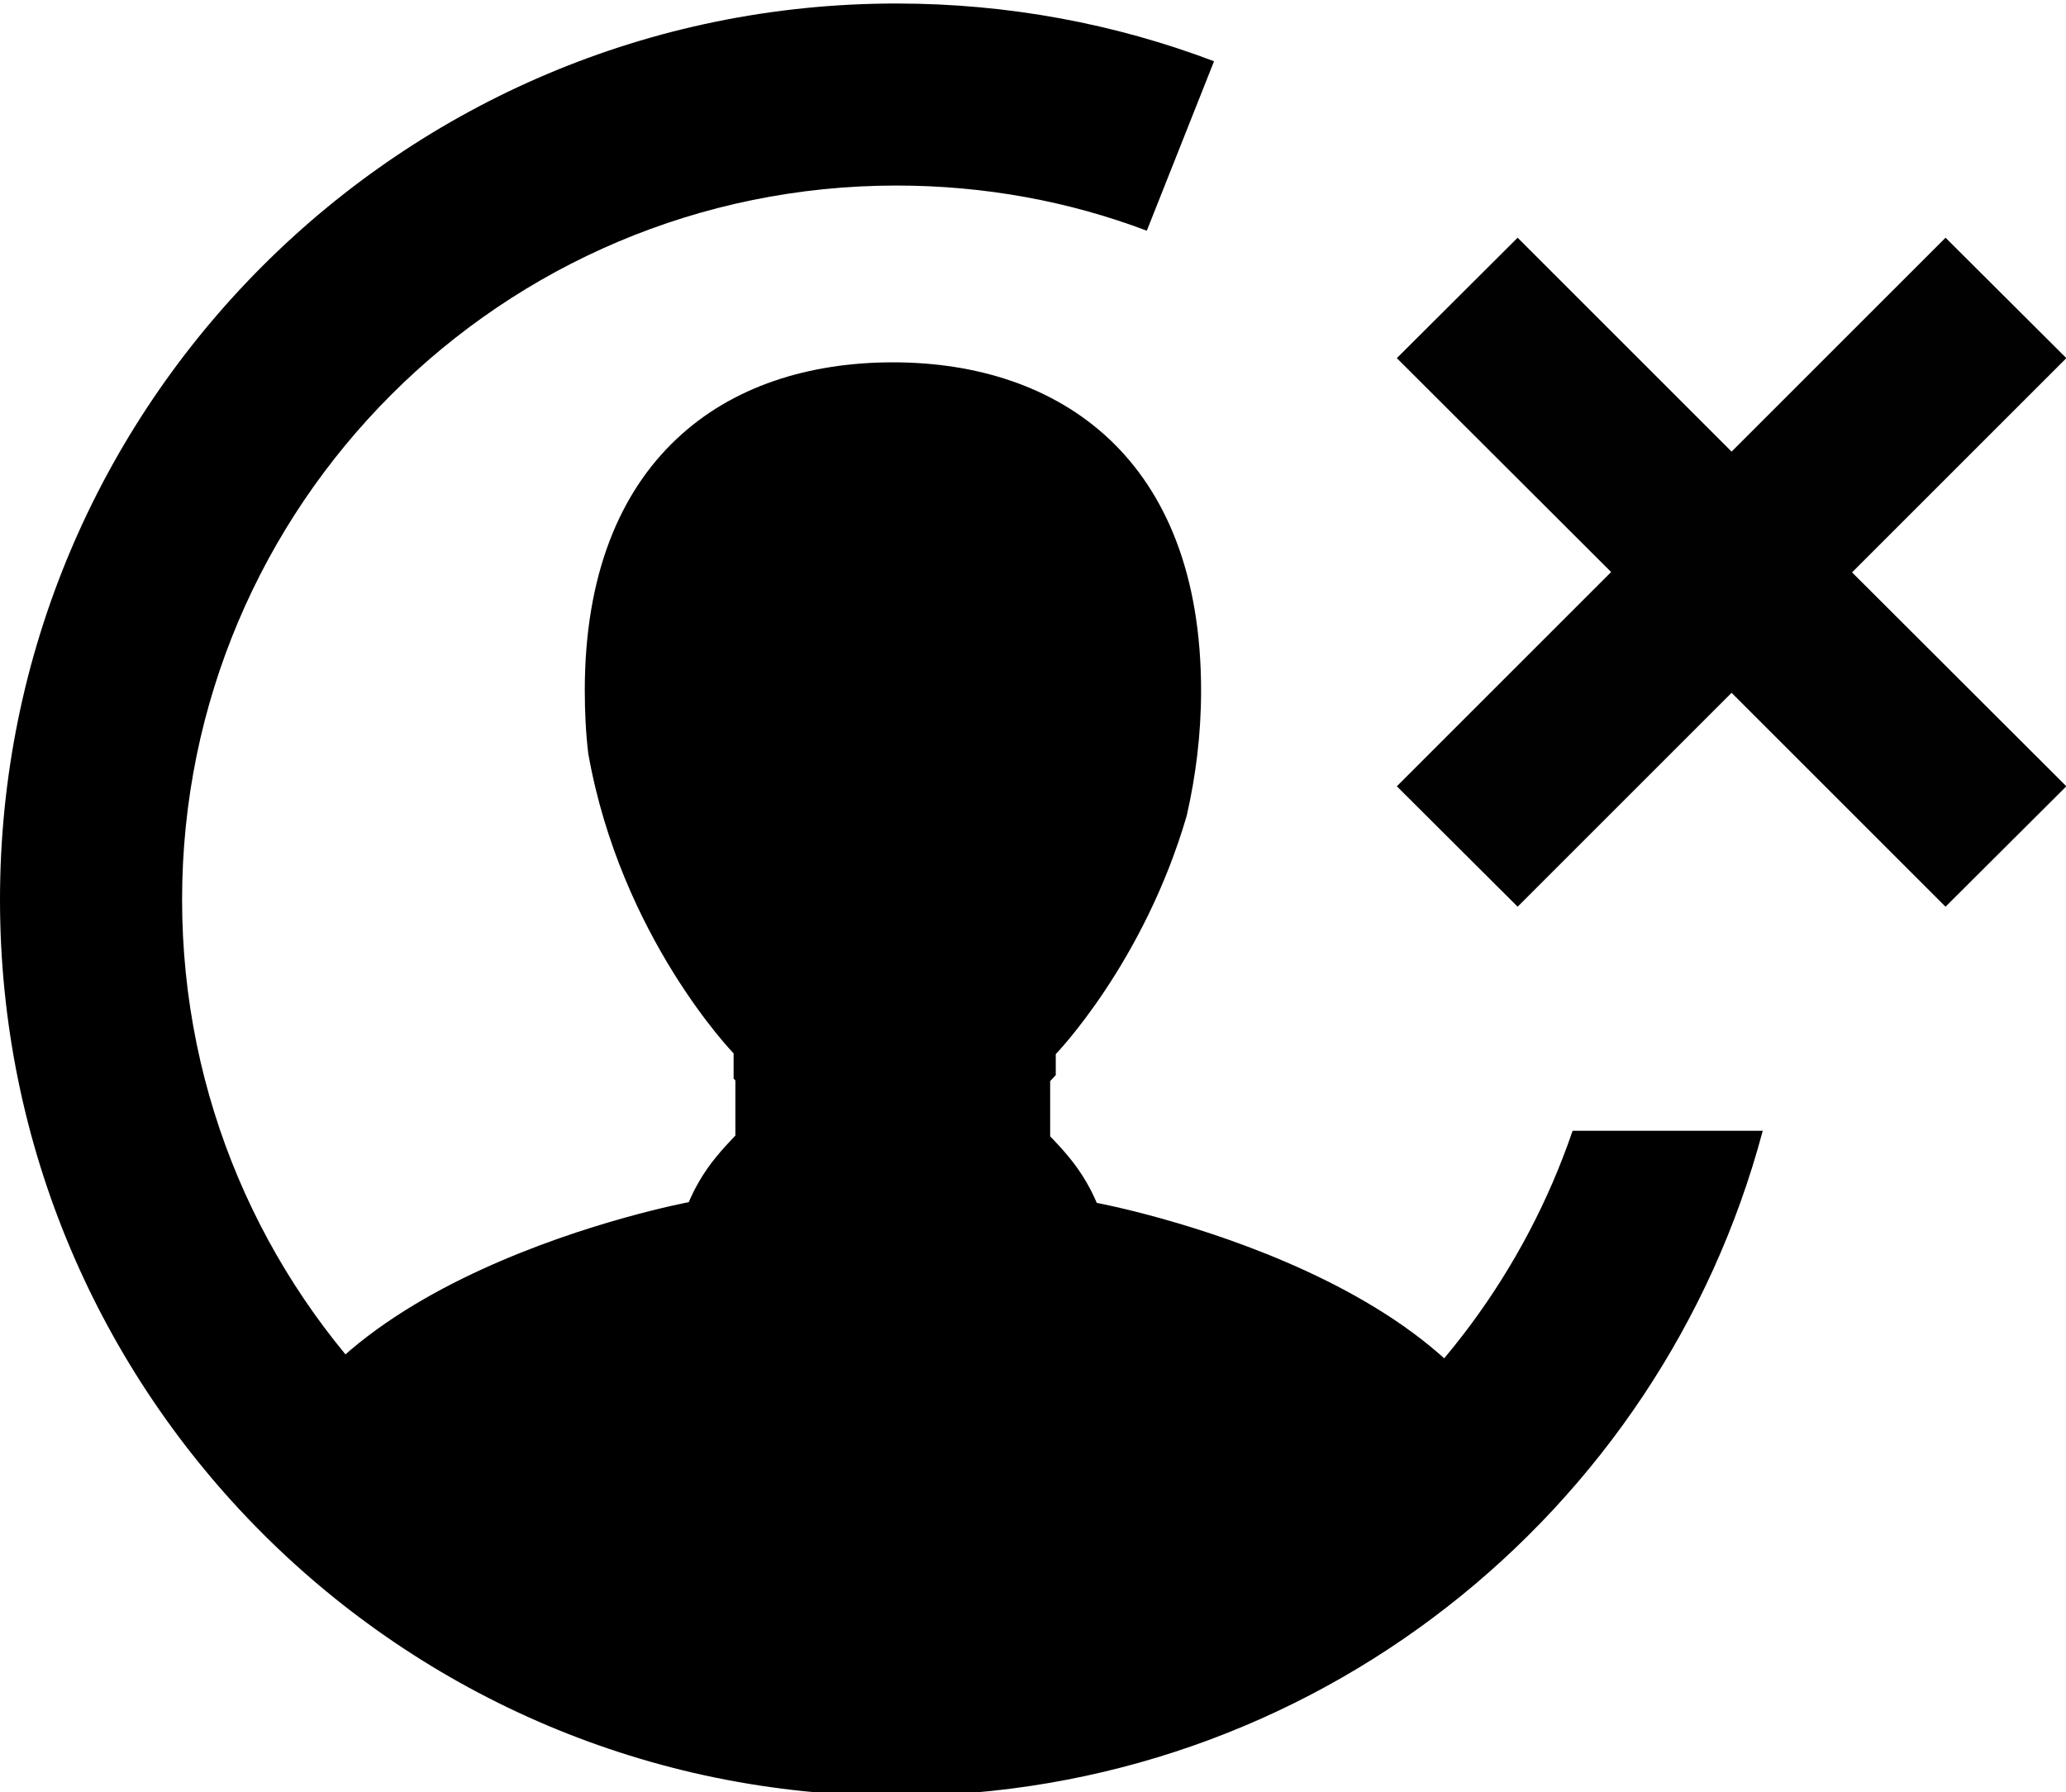 <?xml version="1.0" encoding="utf-8"?>
<!-- Generator: Adobe Illustrator 22.0.1, SVG Export Plug-In . SVG Version: 6.00 Build 0)  -->
<svg version="1.1" id="Layer_1" xmlns="http://www.w3.org/2000/svg" xmlns:xlink="http://www.w3.org/1999/xlink" x="0px" y="0px"
	 viewBox="0 0 590 512" style="enable-background:new 0 0 590 512;" xml:space="preserve">
<style type="text/css">
	.st0{fill:#010101;}
</style>
<g id="_x35_2">
	<path d="M437.2,433.5c-46.3,46.4-110.4,75.1-181.1,75.1c-71.7,0-136.6-29.5-183.1-77c7.5-66.5,123.7-88.2,123.7-88.2
		s1.8-4.6,5.3-9.6c3.1-4.5,8-9.4,8-9.4v-15.8c0,0-0.2-0.2-0.5-0.5v-7.2c0,0-32.2-33.2-41.5-85.6c-0.7-5.8-1-11.9-1-18.1
		c0-33.1,10.1-56.6,26.1-71.7c16-15.2,38-22,61.9-22c47.7,0,88,27.5,88,93.8c0,12.8-1.6,24.7-4.1,35.7
		c-12.3,42.2-37.4,68.1-37.4,68.1v6c-1,1.1-1.6,1.7-1.6,1.7v15.8c0,0,4.9,4.9,8,9.4c3.5,5,5.3,9.6,5.3,9.6S431.5,365.6,437.2,433.5z
		"/>
	<path d="M449.1,323C421.7,403.3,345.6,461,256,461c-112.7,0-204-91.3-204-204S143.3,53,256,53c25.2,0,49.3,4.5,71.5,12.9l19.2-48.4
		C318.5,6.8,287.9,1,256,1C114.6,1,0,115.6,0,257s114.6,256,256,256c118.6,0,218.3-80.6,247.4-190H449.1z"/>
	<polygon class="st0" points="555.6,67.9 494.5,129 433.4,67.9 398.9,102.3 460.1,163.4 398.9,224.6 433.4,259 494.5,197.9 
		555.6,259 590.1,224.6 528.9,163.5 590.1,102.3 	"/>
</g>
</svg>

